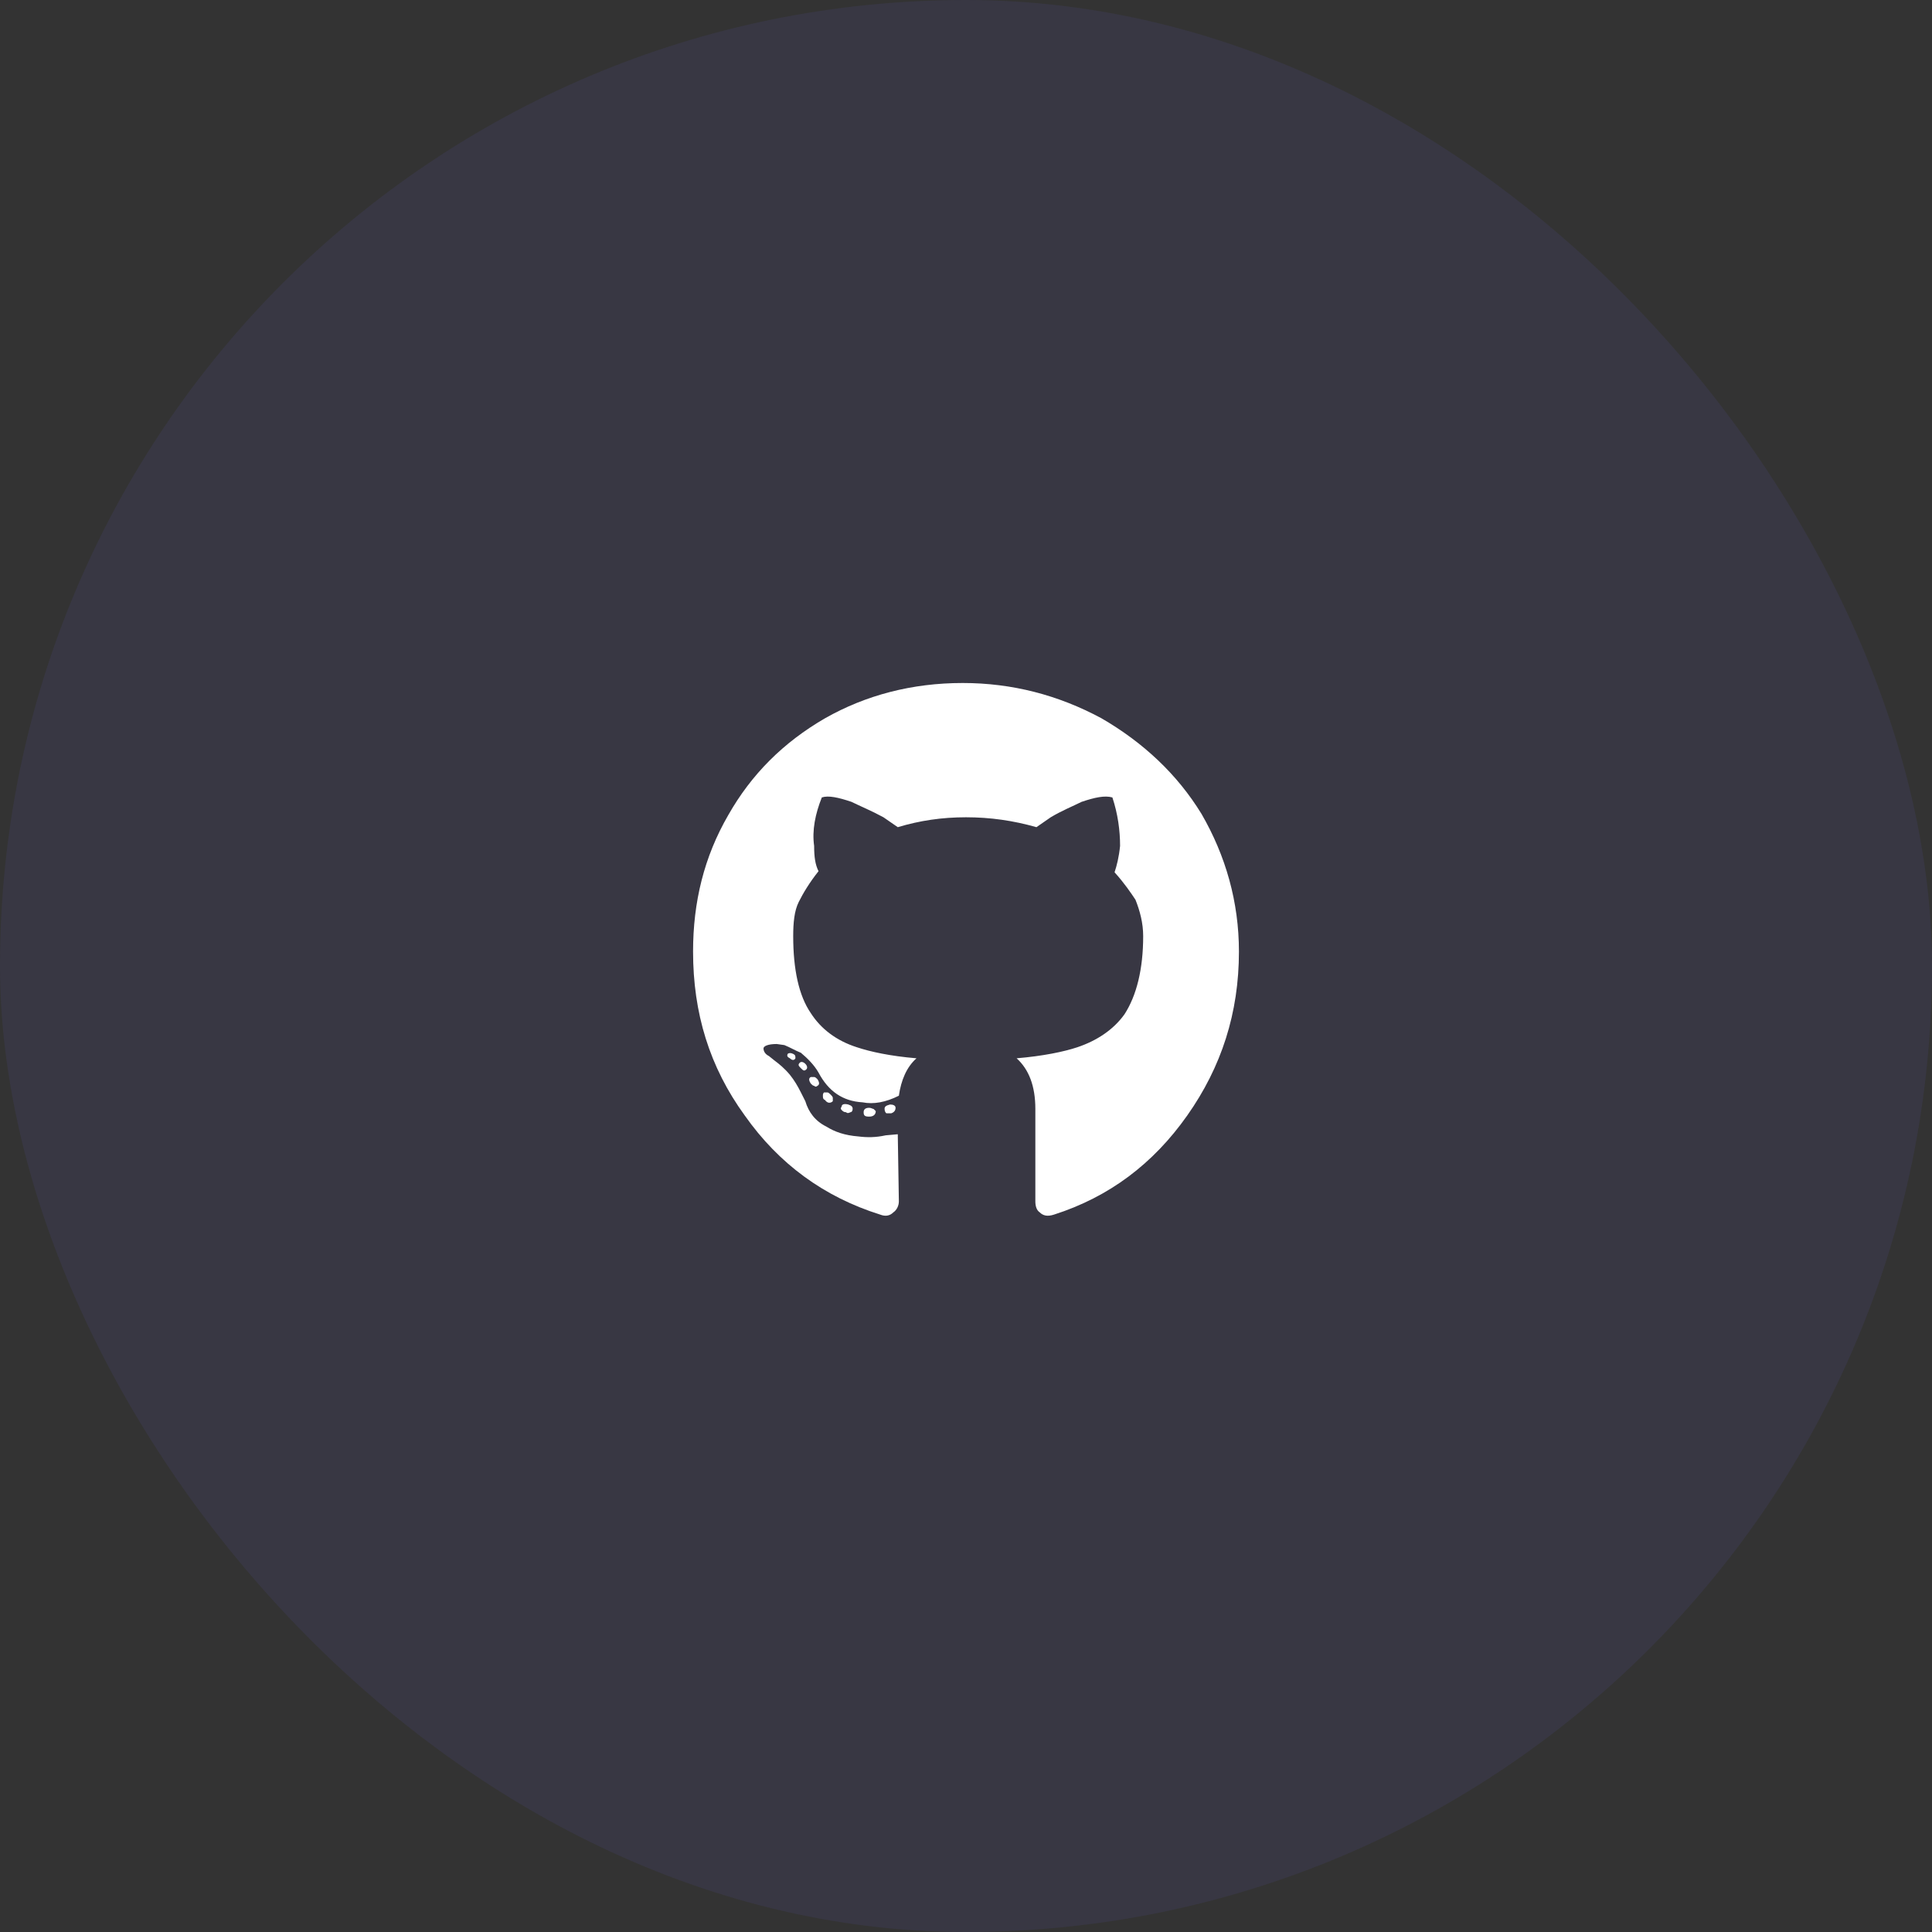 <svg width="48" height="48" viewBox="0 0 48 48" fill="none" xmlns="http://www.w3.org/2000/svg">
<rect x="0" y="0" width="48" height="48" fill="#333333" stroke="none"/>
<g clip-path="url(#clip0_156_185)">
<g clip-path="url(#clip1_156_185)">
<rect opacity="0.1" width="48" height="48" rx="24" fill="#6D5DD3"/>
</g>
<path d="M21.758 27.605C21.758 27.605 21.73 27.578 21.703 27.551C21.676 27.551 21.648 27.523 21.594 27.523C21.484 27.523 21.457 27.578 21.457 27.633C21.457 27.715 21.484 27.742 21.594 27.742C21.703 27.742 21.758 27.688 21.758 27.605ZM20.91 27.496C20.91 27.441 20.965 27.414 21.074 27.441C21.156 27.469 21.184 27.496 21.184 27.551C21.184 27.605 21.156 27.633 21.129 27.633C21.074 27.66 21.047 27.66 21.02 27.633C20.965 27.633 20.938 27.605 20.91 27.578C20.883 27.551 20.883 27.523 20.91 27.496ZM22.113 27.441C22.195 27.441 22.25 27.469 22.25 27.523C22.25 27.578 22.223 27.633 22.141 27.66C22.086 27.66 22.059 27.66 22.031 27.66C22.004 27.66 21.977 27.605 21.977 27.551C21.977 27.496 22.004 27.469 22.113 27.441ZM23.918 16.969C25.148 16.969 26.297 17.27 27.363 17.844C28.402 18.445 29.25 19.238 29.852 20.223C30.453 21.262 30.781 22.41 30.781 23.641C30.781 25.172 30.344 26.512 29.496 27.715C28.648 28.918 27.555 29.738 26.188 30.176C26.023 30.23 25.914 30.203 25.832 30.121C25.75 30.066 25.723 29.957 25.723 29.848V27.551C25.723 26.977 25.559 26.566 25.258 26.293C25.914 26.238 26.434 26.129 26.762 26.02C27.254 25.855 27.664 25.582 27.938 25.199C28.238 24.734 28.402 24.078 28.402 23.258C28.402 22.93 28.32 22.629 28.211 22.355C28.102 22.191 27.938 21.945 27.691 21.672C27.746 21.508 27.801 21.289 27.828 21.016C27.828 20.633 27.773 20.223 27.637 19.812C27.445 19.758 27.199 19.812 26.871 19.922C26.652 20.031 26.379 20.141 26.105 20.305L25.75 20.551C25.176 20.387 24.602 20.305 24 20.305C23.398 20.305 22.852 20.387 22.305 20.551L21.949 20.305C21.648 20.141 21.375 20.031 21.156 19.922C20.828 19.812 20.582 19.758 20.418 19.812C20.254 20.223 20.172 20.633 20.227 21.016C20.227 21.289 20.254 21.48 20.336 21.645C20.117 21.918 19.953 22.191 19.844 22.41C19.734 22.629 19.707 22.93 19.707 23.258C19.707 24.078 19.844 24.734 20.145 25.172C20.391 25.555 20.773 25.855 21.293 26.02C21.621 26.129 22.113 26.238 22.77 26.293C22.523 26.512 22.387 26.84 22.332 27.223C22.004 27.387 21.703 27.441 21.43 27.387C20.938 27.359 20.582 27.113 20.336 26.648C20.227 26.457 20.062 26.293 19.898 26.156C19.762 26.102 19.625 26.02 19.488 25.965L19.297 25.938C19.078 25.938 18.969 25.992 18.969 26.047C18.969 26.102 18.996 26.184 19.105 26.238L19.242 26.348C19.352 26.43 19.488 26.539 19.625 26.703C19.734 26.84 19.816 26.977 19.898 27.141L20.008 27.359C20.09 27.633 20.254 27.852 20.527 27.988C20.746 28.125 20.992 28.207 21.32 28.234C21.539 28.262 21.758 28.262 22.004 28.207L22.305 28.18L22.332 29.848C22.332 29.957 22.277 30.066 22.195 30.121C22.113 30.203 22.004 30.23 21.867 30.176C20.473 29.738 19.352 28.918 18.504 27.715C17.629 26.512 17.219 25.172 17.219 23.641C17.219 22.41 17.492 21.289 18.094 20.25C18.668 19.238 19.461 18.445 20.5 17.844C21.512 17.27 22.66 16.969 23.918 16.969ZM19.871 26.402C19.898 26.375 19.953 26.375 20.008 26.43C20.062 26.484 20.062 26.539 20.035 26.566C19.98 26.621 19.953 26.594 19.898 26.539C19.844 26.484 19.816 26.457 19.871 26.402ZM19.57 26.184C19.598 26.156 19.652 26.156 19.707 26.184C19.762 26.211 19.762 26.238 19.762 26.293C19.734 26.348 19.68 26.348 19.625 26.293C19.57 26.266 19.543 26.238 19.57 26.184ZM20.473 27.141C20.473 27.141 20.5 27.141 20.555 27.141C20.582 27.141 20.609 27.168 20.637 27.195C20.664 27.223 20.691 27.25 20.691 27.277C20.691 27.332 20.691 27.359 20.691 27.359C20.637 27.414 20.555 27.414 20.5 27.332C20.445 27.305 20.445 27.277 20.445 27.223C20.445 27.195 20.445 27.168 20.473 27.141ZM20.145 26.758C20.172 26.758 20.199 26.758 20.227 26.758C20.254 26.758 20.281 26.785 20.309 26.812C20.363 26.895 20.363 26.949 20.309 26.977C20.281 27.004 20.254 27.004 20.227 26.977C20.199 26.977 20.172 26.949 20.145 26.922C20.09 26.84 20.09 26.785 20.145 26.758Z" fill="white"/>
</g>
<defs>
<clipPath id="clip0_156_185">
<rect width="48" height="48" fill="white"/>
</clipPath>
<clipPath id="clip1_156_185">
<rect width="48" height="48" fill="white"/>
</clipPath>
</defs>
</svg>

